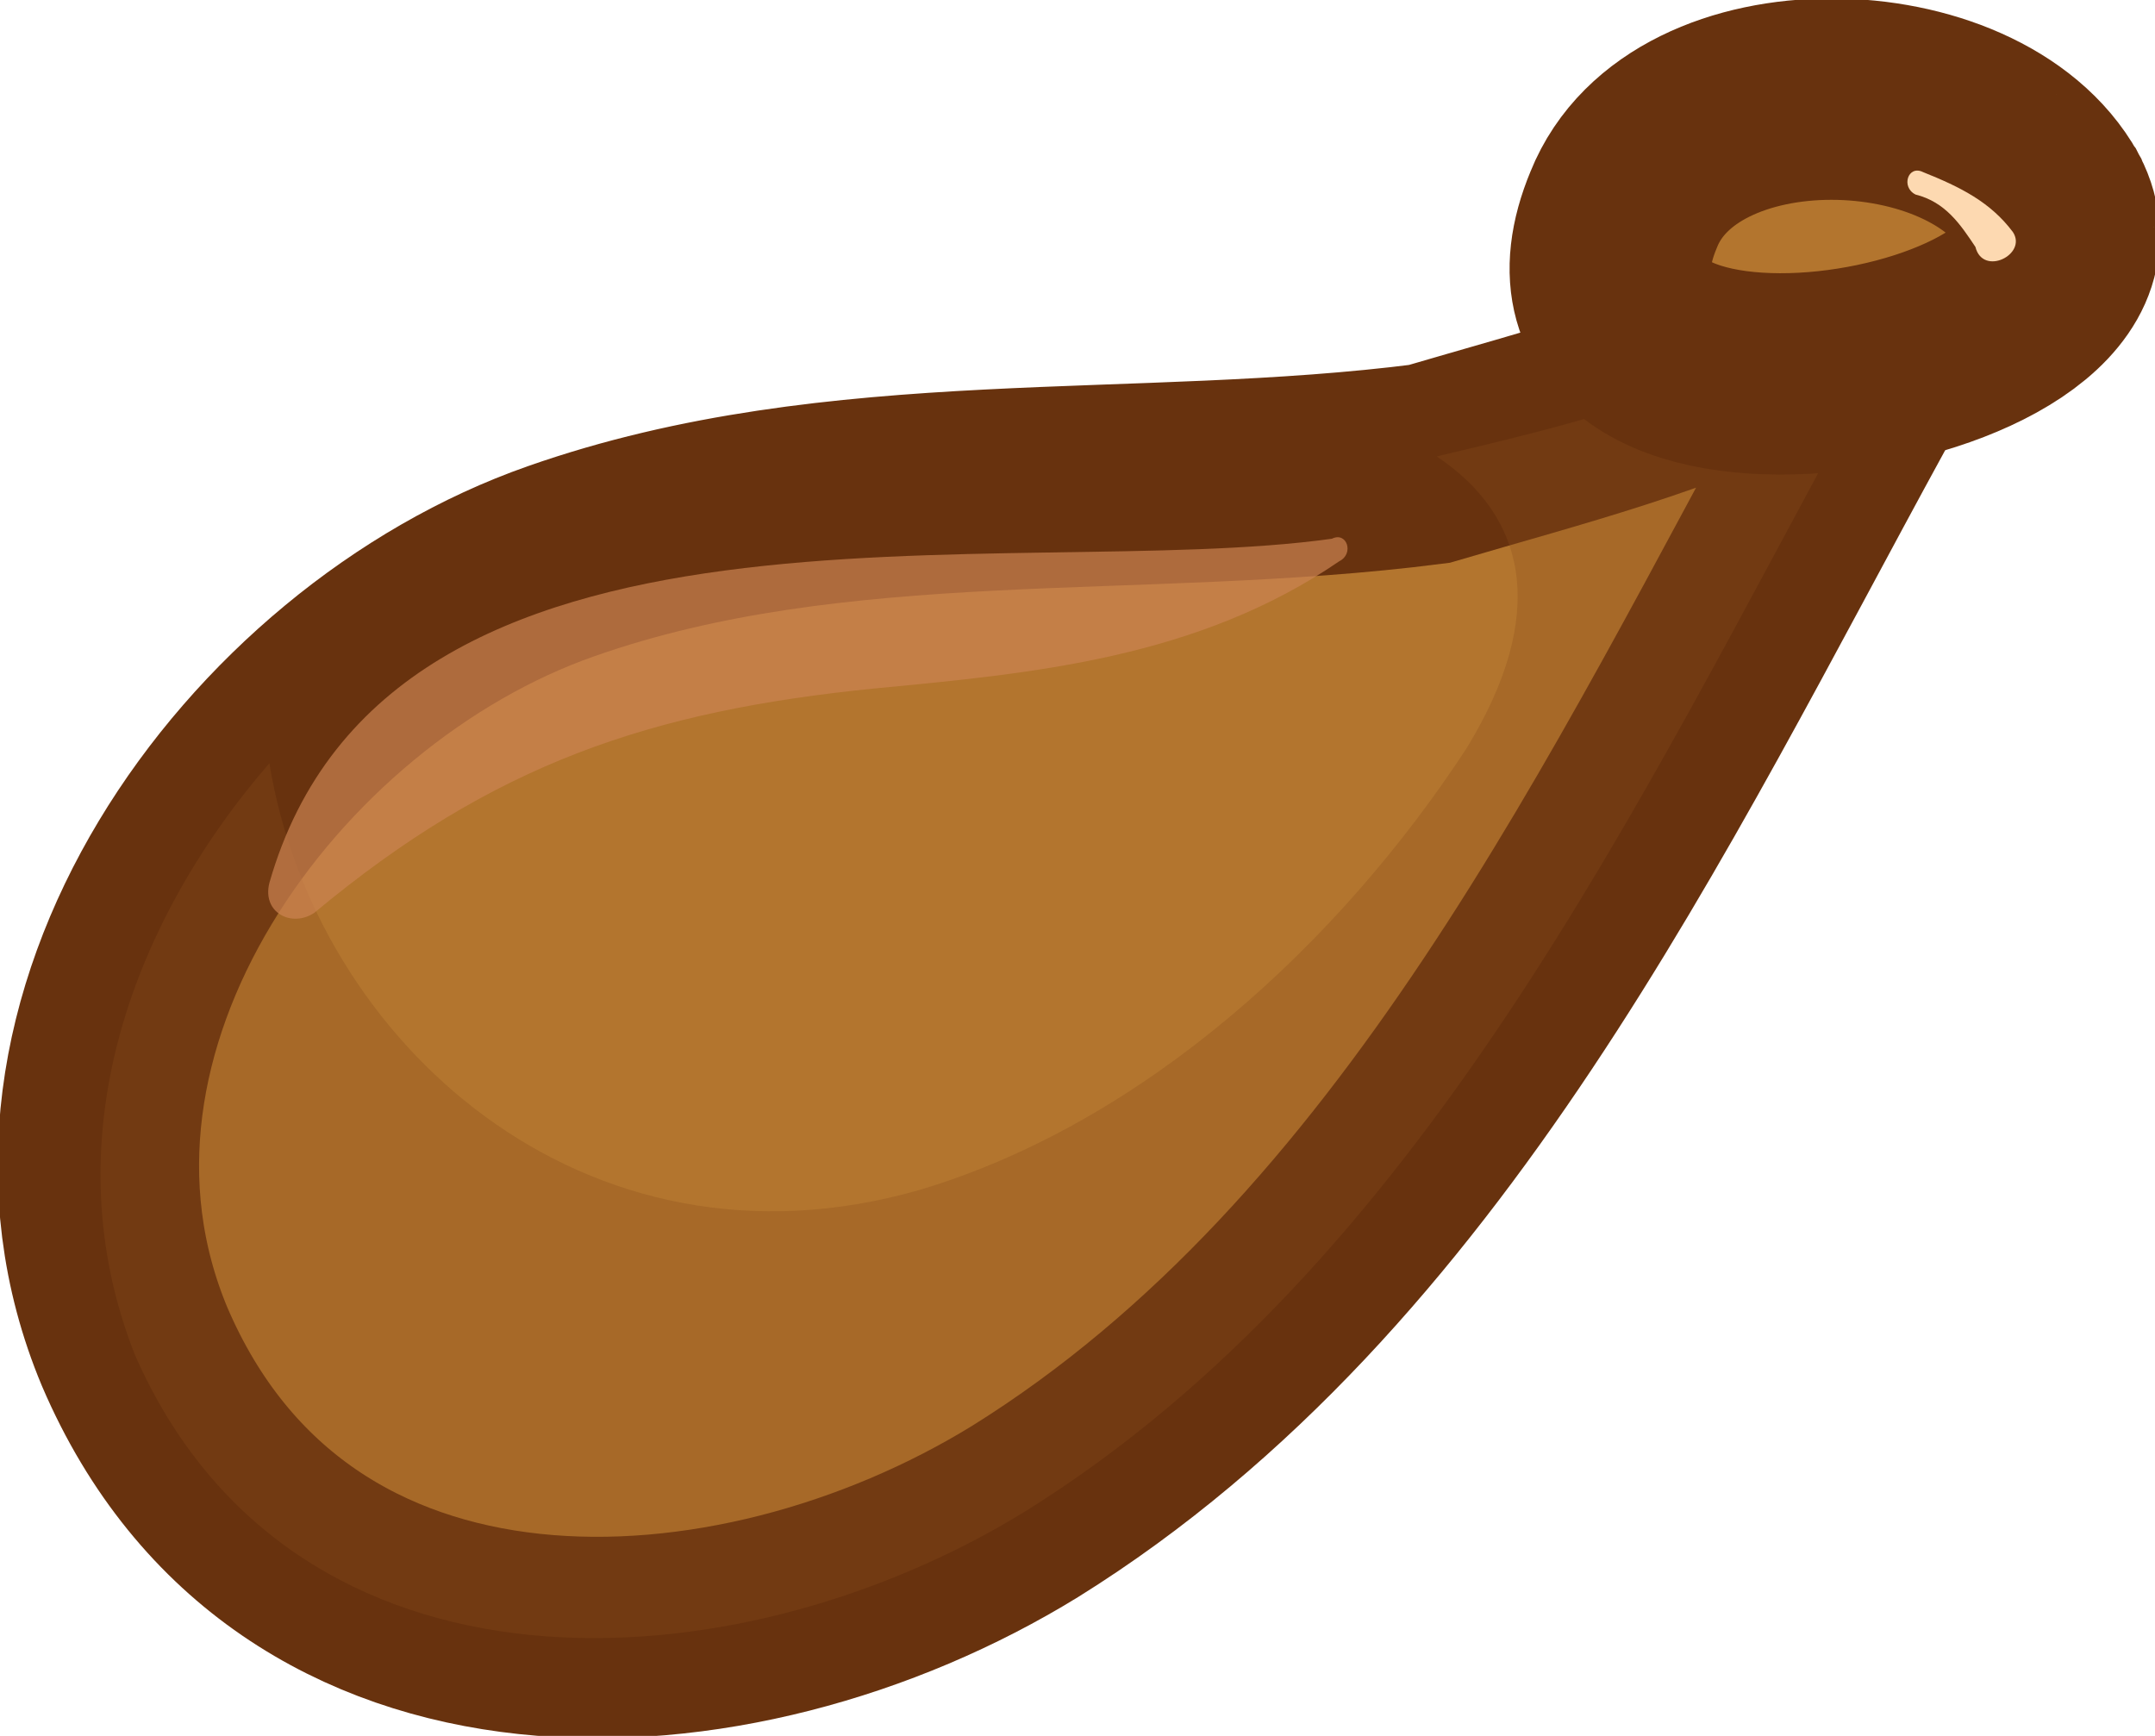 <?xml version="1.0" encoding="utf-8"?>
<!-- Generator: Adobe Illustrator 21.0.0, SVG Export Plug-In . SVG Version: 6.00 Build 0)  -->
<svg version="1.1" id="Layer_1" xmlns="http://www.w3.org/2000/svg" xmlns:xlink="http://www.w3.org/1999/xlink" x="0px" y="0px"
	 viewBox="0 0 28.8 23.2" style="enable-background:new 0 0 28.8 23.2;" xml:space="preserve">
<style type="text/css">
	.st0{fill:#B3752E;stroke:#68320E;stroke-width:2.691;stroke-miterlimit:10;}
	.st1{opacity:0.3;fill:#8A4D1C;}
	.st2{fill:#FDD9B1;}
	.st3{opacity:0.7;fill:#CC8352;}
</style>
<g>
	<path class="st0" d="M13.7,20.2c5.3-3.3,8.2-9.5,11.1-14.8c0.3-0.5-0.3-1.2-0.8-0.9c-1.6,0.8-3.2,1.2-4.9,1.7
		c-3.9,0.5-7.9,0-11.6,1.3C3.5,8.9,0,13.7,1.8,18C3.9,22.9,9.8,22.6,13.7,20.2z"/>
	<path class="st1" d="M13.7,20.2c5.3-3.3,8.2-9.5,11.1-14.8c0.3-0.5-0.3-1.2-0.8-0.9c-1.5,0.8-3.1,1.2-4.8,1.6
		c1.2,0.8,1.5,2.1,0.4,3.9c-1.7,2.6-4.3,5-7.3,5.9c-4.5,1.3-8.1-2-8.7-5.7c-1.9,2.2-2.9,5.1-1.8,7.9C3.9,22.9,9.8,22.6,13.7,20.2z"
		/>
	<path class="st0" d="M27.4,2.7c-1-1.8-4.9-1.9-5.7,0.1C20.2,6.4,28.6,5,27.4,2.7C27.1,2.3,27.6,3.2,27.4,2.7z"/>
	<path class="st2" d="M26.9,3.1c-0.3-0.4-0.7-0.6-1.2-0.8c-0.2-0.1-0.3,0.2-0.1,0.3c0.4,0.1,0.6,0.4,0.8,0.7
		C26.5,3.7,27.1,3.4,26.9,3.1z"/>
	<path class="st3" d="M17.9,7.5c0.2-0.1,0.1-0.4-0.1-0.3c-4.3,0.6-12.6-1-14.2,4.6c-0.1,0.4,0.3,0.6,0.6,0.4c2.4-2,4.5-2.7,7.5-3
		C13.8,9,16,8.8,17.9,7.5z"/>
</g>
</svg>
